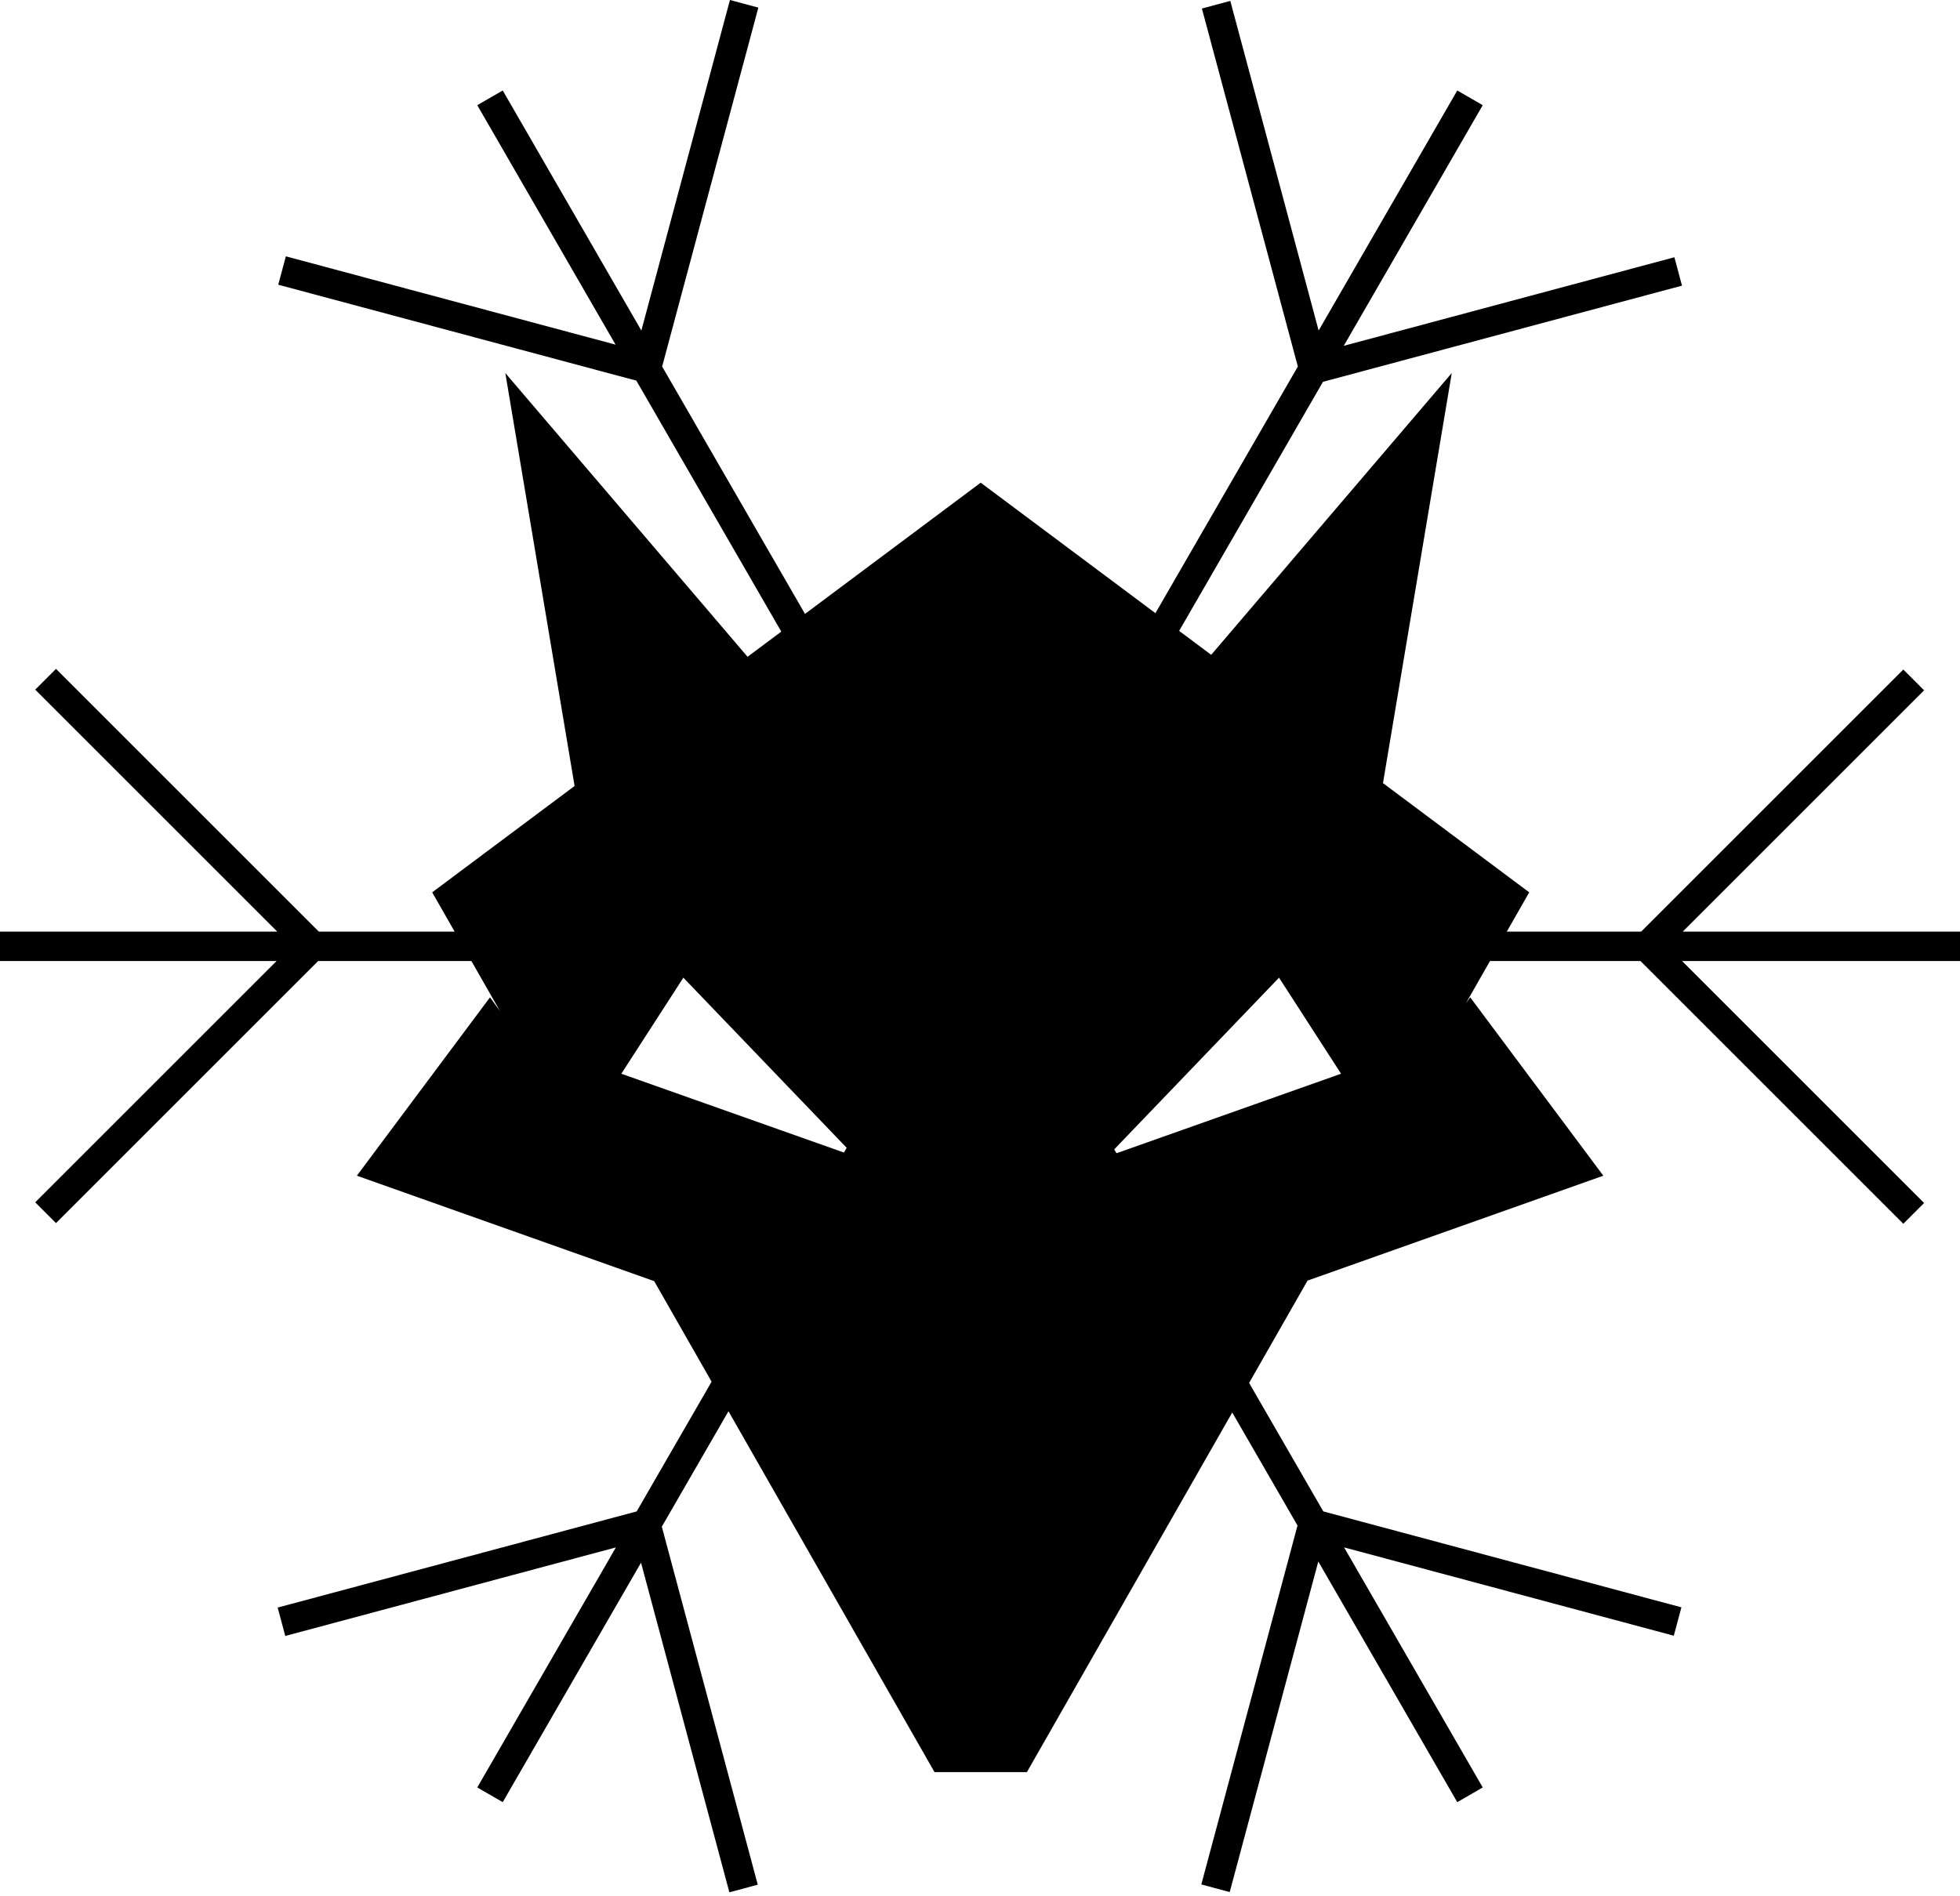 <svg width="400" height="387" viewBox="0 0 400 387" fill="none" xmlns="http://www.w3.org/2000/svg">
<path d="M297.402 18.472L302.598 21.472L274.238 70.593L341.712 52.513L343.265 58.309L269.995 77.941L205.196 190.177H334.931L388.431 136.677L392.674 140.919L343.417 190.177H400V196.177L343.28 196.177L392.674 245.571L388.431 249.814L334.794 196.177L205.196 196.177L270.064 308.531L343.146 328.113L341.593 333.909L274.306 315.879L302.598 364.882L297.402 367.882L269.042 318.76L250.962 386.235L245.167 384.682L264.799 311.412L200 199.177L135.064 311.65L154.646 384.732L148.851 386.285L130.821 318.998L102.598 367.882L97.402 364.882L125.694 315.879L58.219 333.959L56.667 328.163L129.936 308.531L194.804 196.177L64.931 196.177L11.431 249.677L7.189 245.434L56.446 196.177H7.92742e-06L0 190.177H56.583L7.189 140.782L11.431 136.54L65.069 190.177H194.804L129.868 77.704L56.785 58.121L58.338 52.326L125.625 70.355L97.402 21.472L102.598 18.472L130.89 67.474L148.969 3.05176e-05L154.765 1.553L135.132 74.823L200 187.177L264.868 74.823L245.285 1.74L251.081 0.187L269.11 67.474L297.402 18.472Z" fill="black"/>
<path fill-rule="evenodd" clip-rule="evenodd" d="M282.24 159.86L296.279 76.147L247.184 133.672L200.144 98.532L152.564 134.076L103.126 76.15L117.264 160.447L88.202 182.157L102.027 206.376L99.999 203.592L72.831 240.002L133.506 261.525L190.717 361.751H209.572L266.845 261.415L327.21 240.002L300.042 203.592L299.159 204.805L312.087 182.157L282.24 159.86ZM126.804 219.187L174.486 236.074L139.463 199.576L126.804 219.187ZM226.004 236.074L273.686 219.187L261.027 199.576L226.004 236.074Z" fill="black"/>
</svg>
